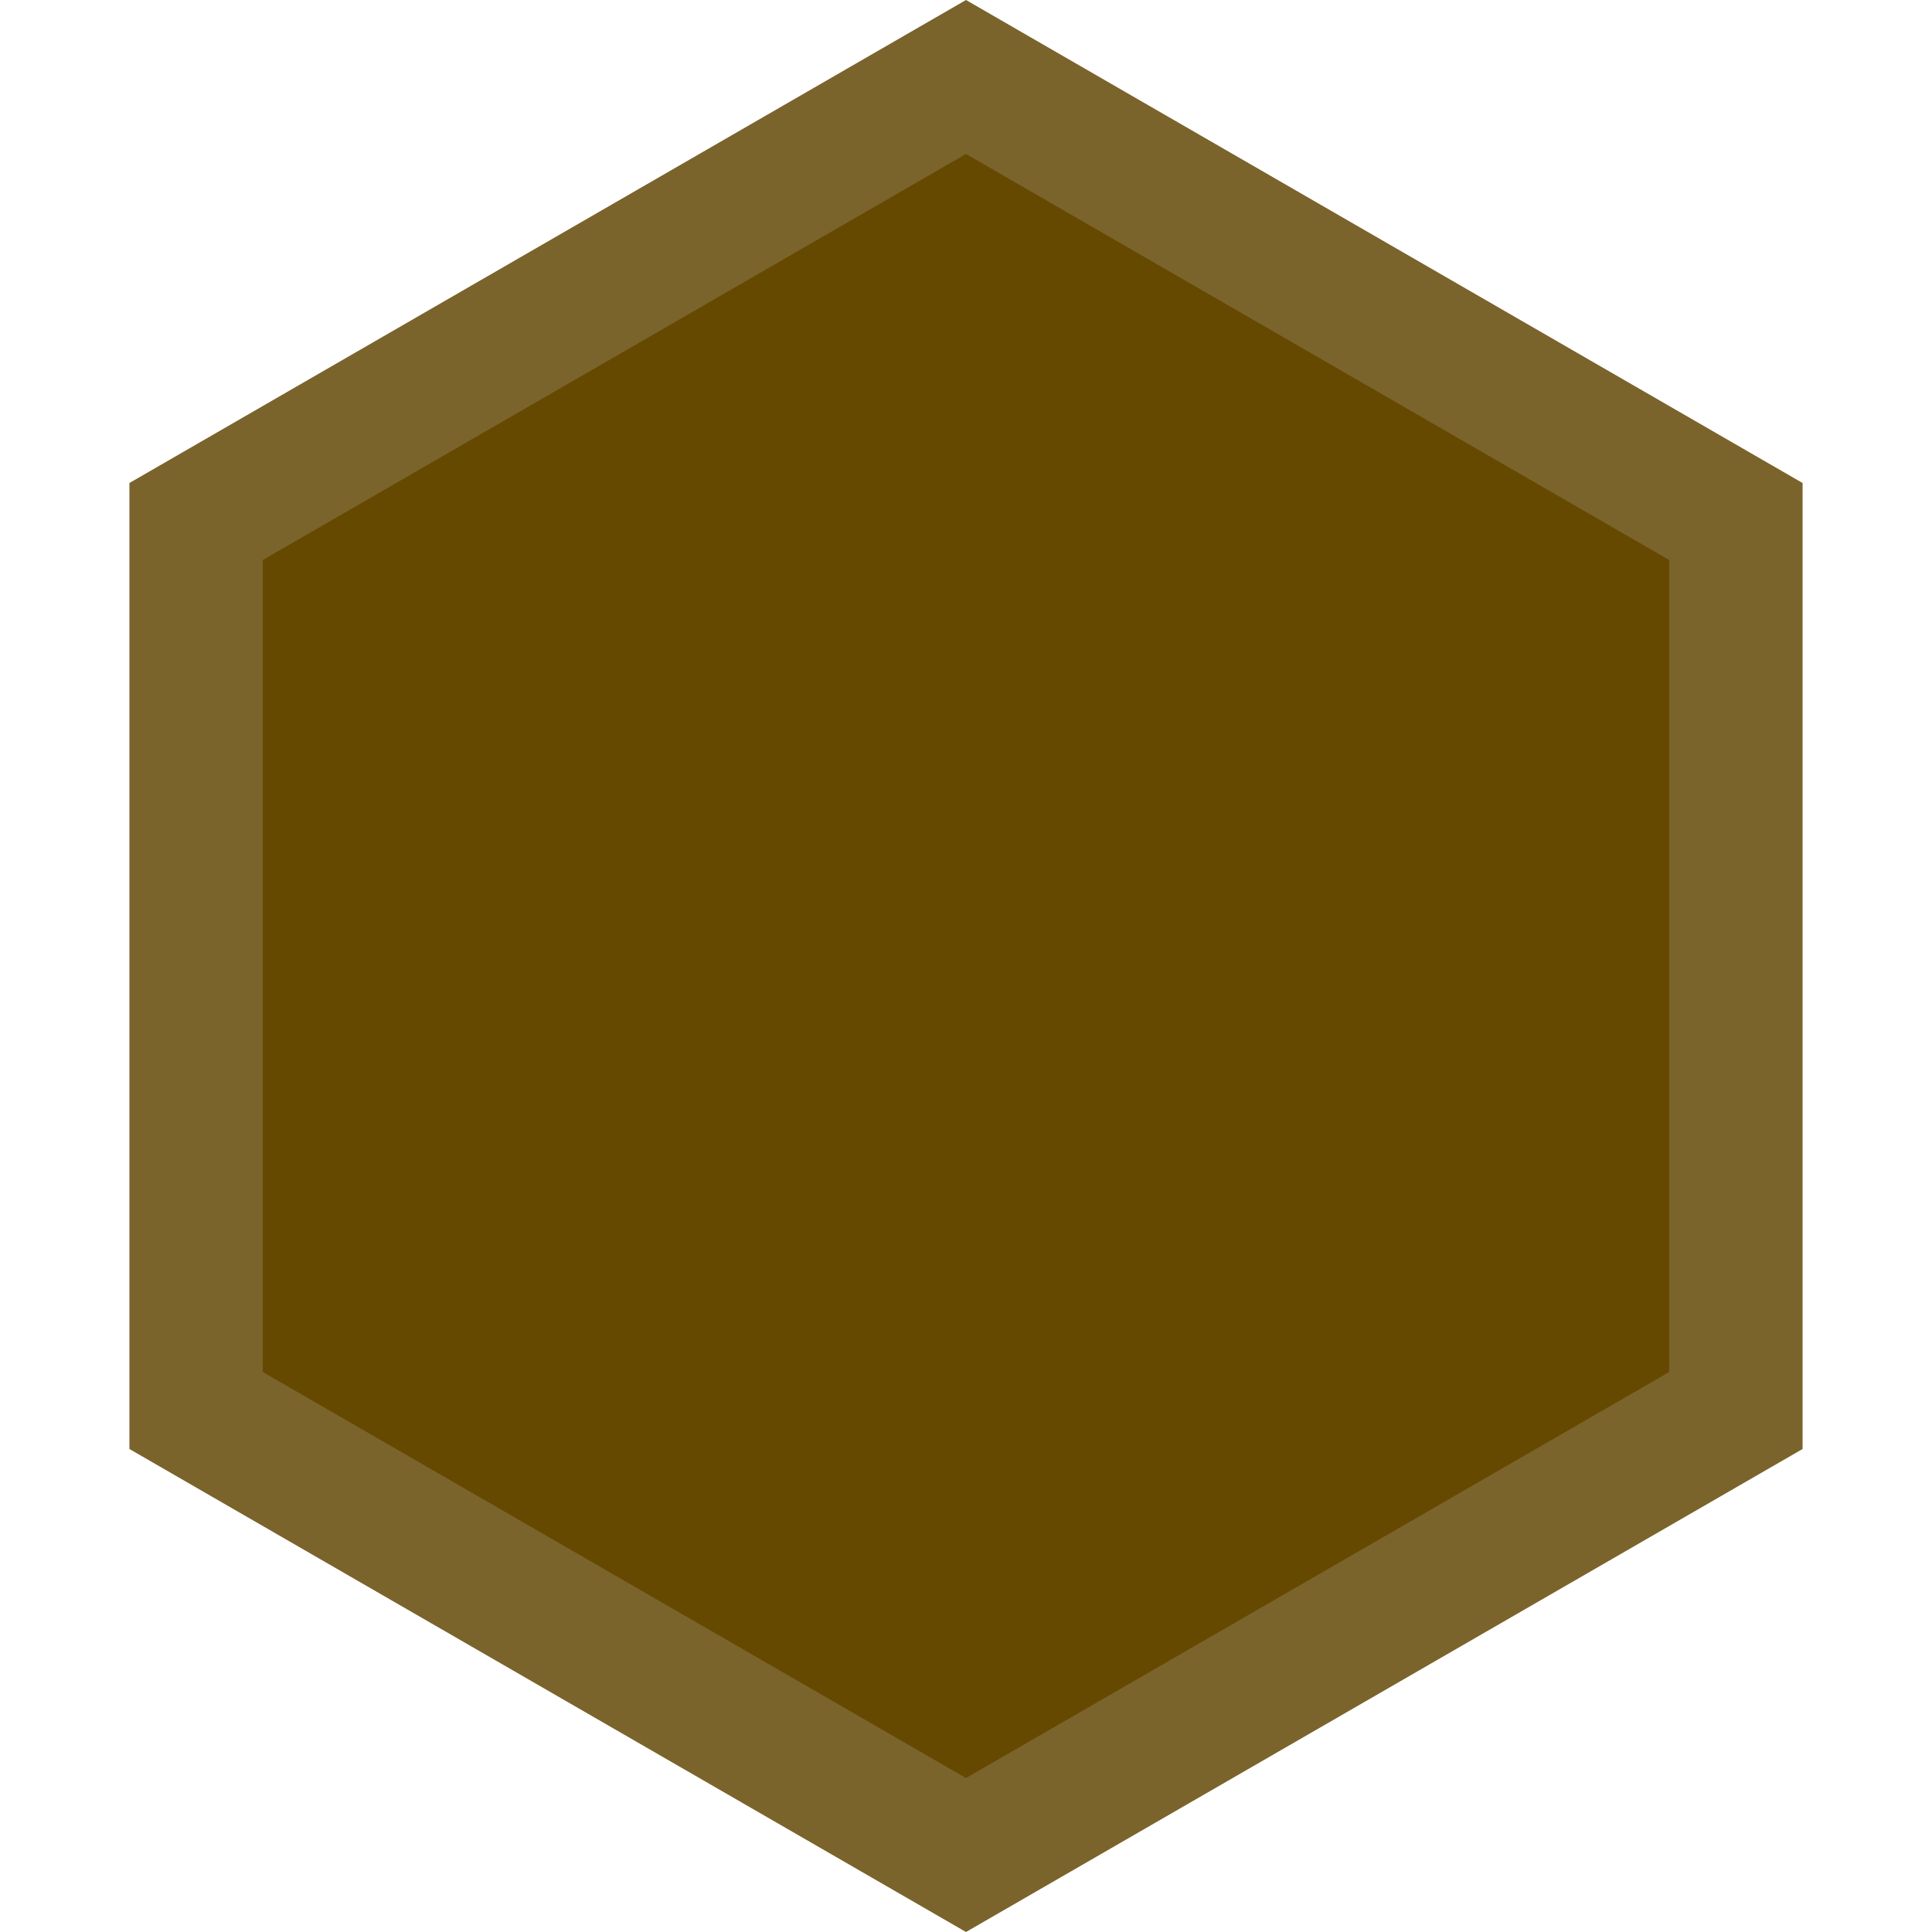<?xml version="1.0" encoding="UTF-8" standalone="no"?>
<svg
   width="160cm"
   height="160cm"
   viewBox="0 0 160 160"
   version="1.1"
   id="svg2"
   sodipodi:docname="brown_matter.svg"
   inkscape:version="1.3.2 (091e20ef0f, 2023-11-25, custom)"
   xmlns:inkscape="http://www.inkscape.org/namespaces/inkscape"
   xmlns:sodipodi="http://sodipodi.sourceforge.net/DTD/sodipodi-0.dtd"
   xmlns="http://www.w3.org/2000/svg"
   xmlns:svg="http://www.w3.org/2000/svg">
  <defs
     id="defs2" />
  <sodipodi:namedview
     id="namedview2"
     pagecolor="#505050"
     bordercolor="#eeeeee"
     borderopacity="1"
     inkscape:showpageshadow="0"
     inkscape:pageopacity="0"
     inkscape:pagecheckerboard="0"
     inkscape:deskcolor="#d1d1d1"
     inkscape:document-units="cm"
     inkscape:zoom="0.049636962"
     inkscape:cx="1148.3378"
     inkscape:cy="3273.7701"
     inkscape:window-width="1872"
     inkscape:window-height="1052"
     inkscape:window-x="1920"
     inkscape:window-y="0"
     inkscape:window-maximized="1"
     inkscape:current-layer="svg2" />
  <path
     style="color:#000000;fill:#664900;fill-opacity:1;stroke-width:0.92;-inkscape-stroke:none"
     d="M 80,153.624 16.24,116.812 V 43.188 L 80,6.376 143.76,43.188 v 73.624 z"
     id="path1" />
  <path
     style="color:#000;fill:#7b632c;fill-opacity:1;stroke-width:0.92;-inkscape-stroke:none"
     d="M80 0 10.718 40v80L80 160l69.282-40V40Zm0 12.751 58.238 33.626v67.246L80 147.25l-58.238-33.626V46.377Z"
     id="path2" />
</svg>
